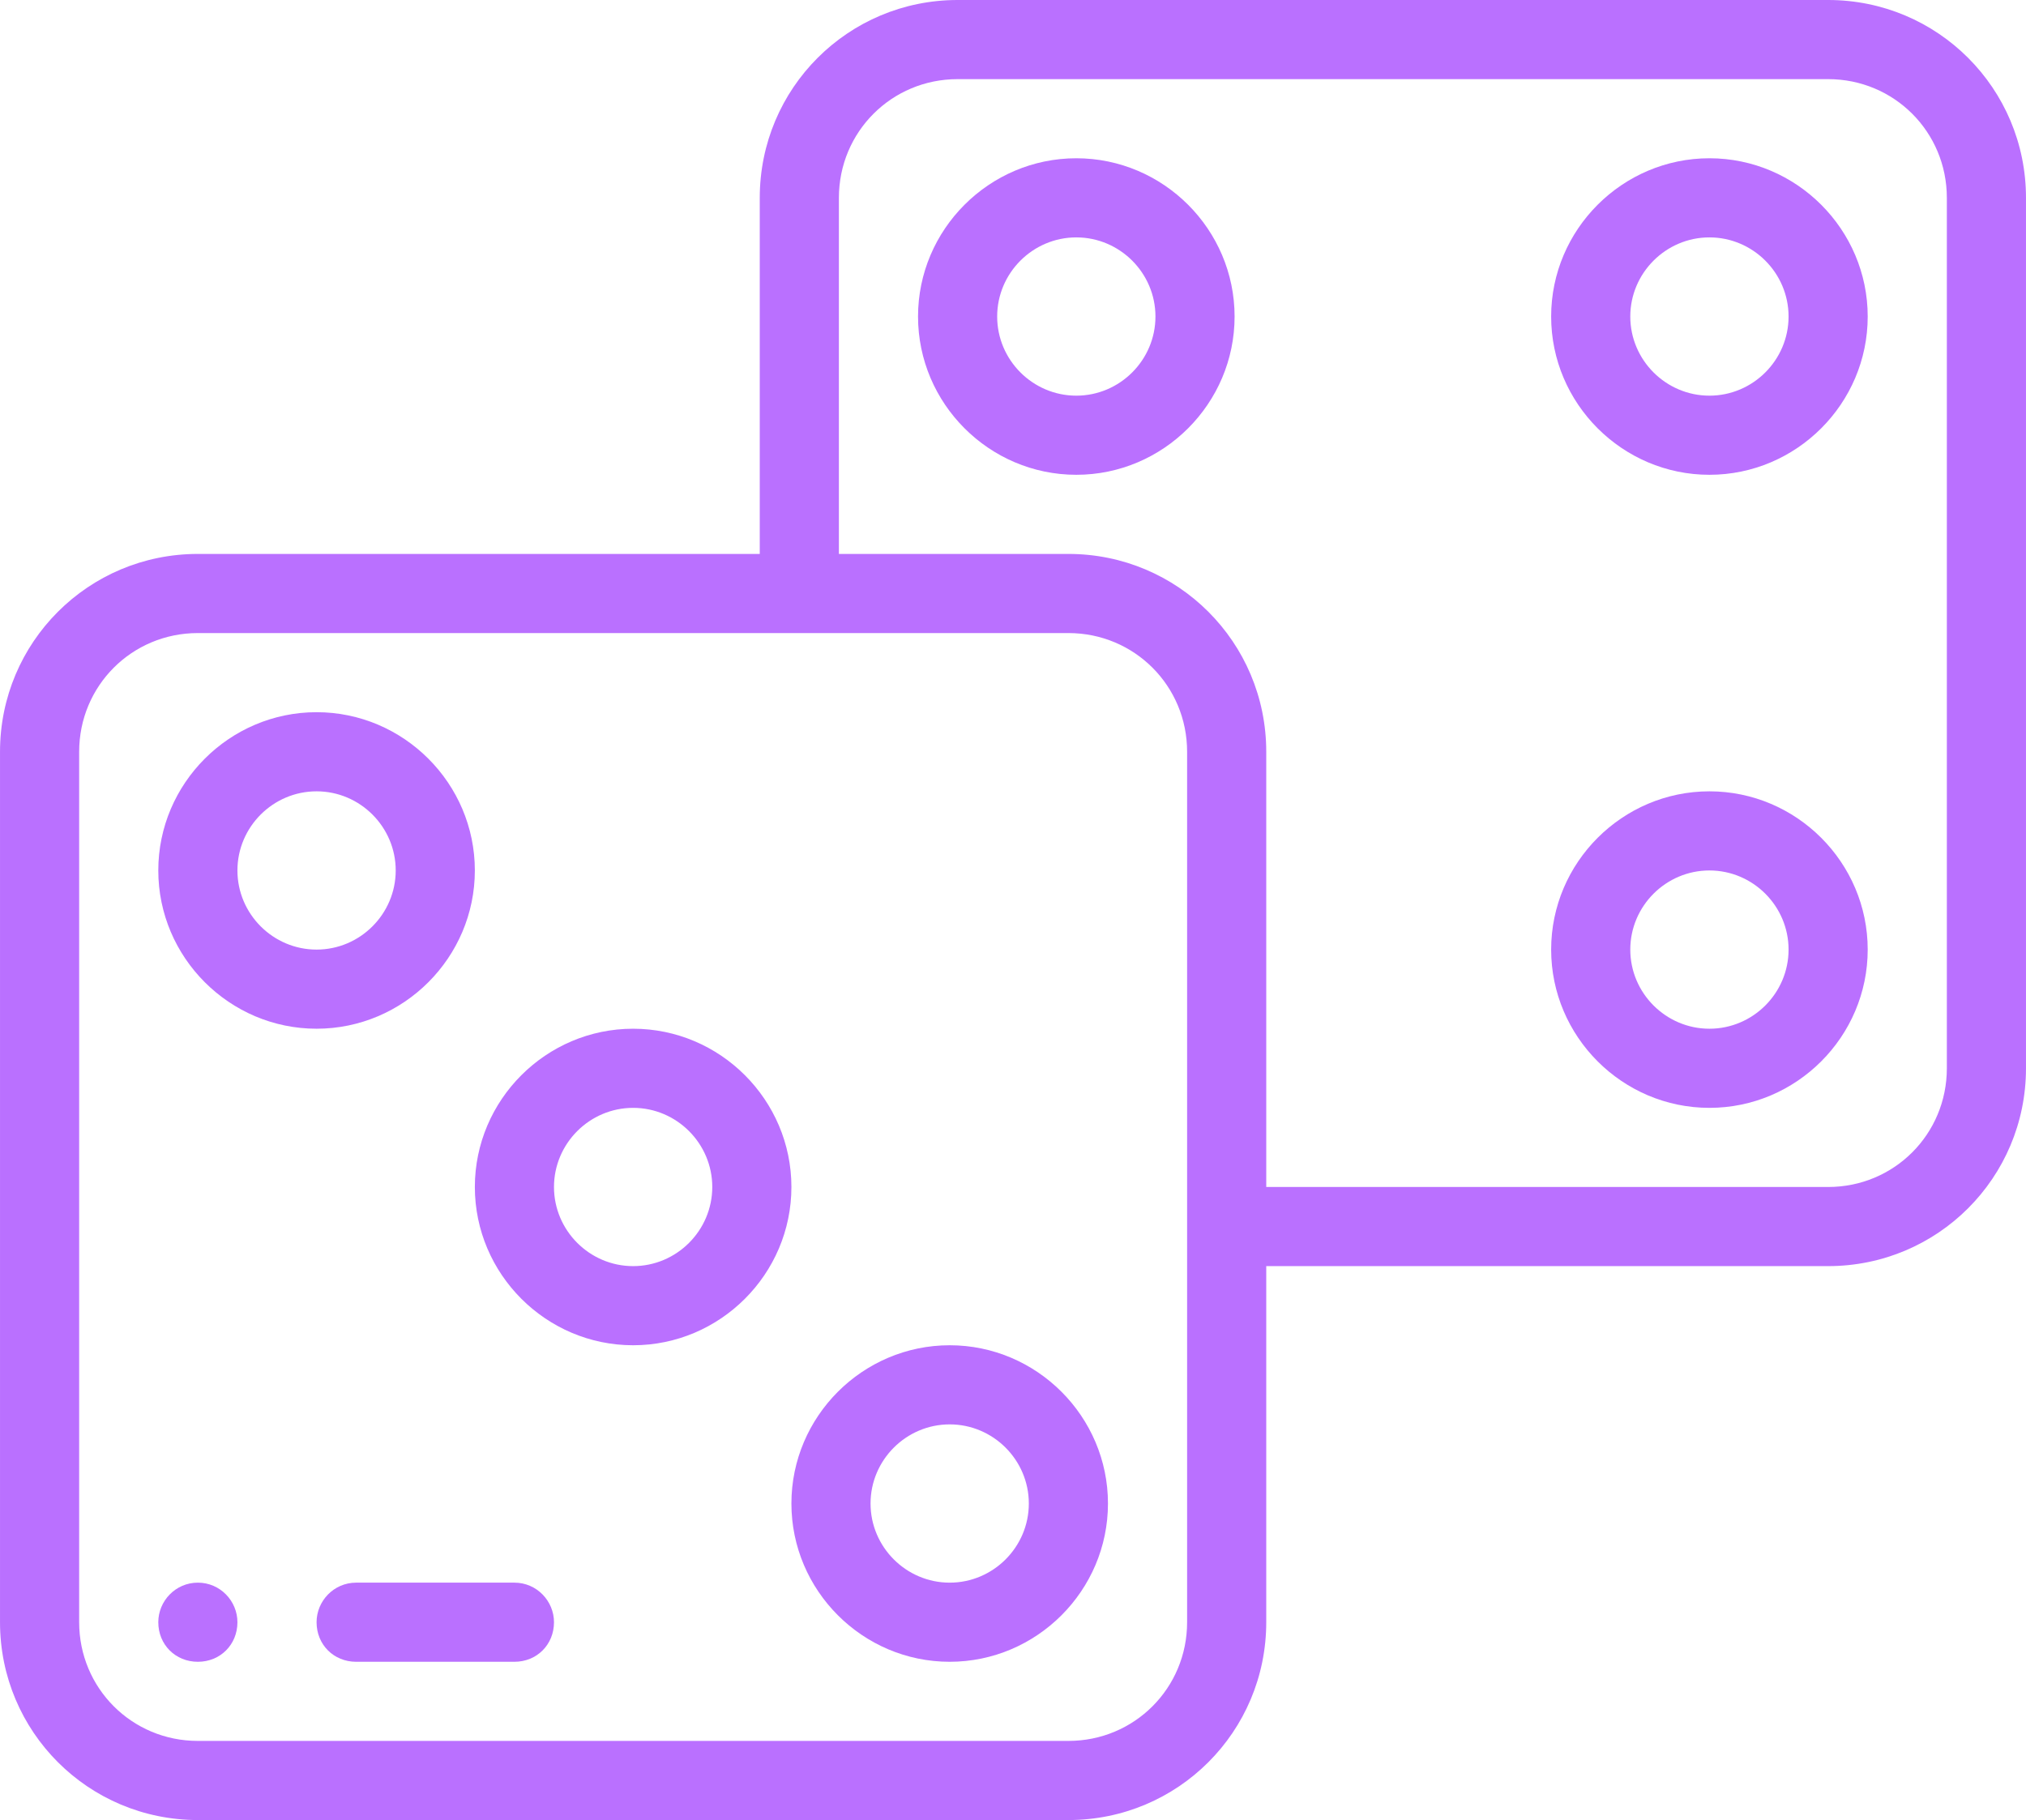 <?xml version="1.0" encoding="UTF-8"?>
<!DOCTYPE svg PUBLIC "-//W3C//DTD SVG 1.0//EN" "http://www.w3.org/TR/2001/REC-SVG-20010904/DTD/svg10.dtd">
<!-- Creator: CorelDRAW X8 -->
<svg xmlns="http://www.w3.org/2000/svg" xml:space="preserve" width="25.085in" height="22.537in" version="1.0" shape-rendering="geometricPrecision" text-rendering="geometricPrecision" image-rendering="optimizeQuality" fill-rule="evenodd" clip-rule="evenodd"
viewBox="0 0 1536 1380"
 xmlns:xlink="http://www.w3.org/1999/xlink">
 <g id="Layer_x0020_1">
  <g id="_1361805320176">
   <g>
    <g>
     <path fill="#BA70FF" d="M150 1200c-17,0 -30,14 -30,30 0,17 13,30 30,30 17,0 30,-13 30,-30 0,-16 -13,-30 -30,-30z"/>
    </g>
   </g>
   <g>
    <g>
     <path fill="#BA70FF" d="M480 780c-66,0 -120,54 -120,120 0,66 54,120 120,120 66,0 120,-54 120,-120 0,-66 -54,-120 -120,-120zm0 180c-33,0 -60,-27 -60,-60 0,-33 27,-60 60,-60 33,0 60,27 60,60 0,33 -27,60 -60,60z"/>
    </g>
   </g>
   <g>
    <g>
     <path fill="#BA70FF" d="M240 540c-66,0 -120,54 -120,120 0,66 54,120 120,120 66,0 120,-54 120,-120 0,-66 -54,-120 -120,-120zm0 180c-33,0 -60,-27 -60,-60 0,-33 27,-60 60,-60 33,0 60,27 60,60 0,33 -27,60 -60,60z"/>
    </g>
   </g>
   <g>
    <g>
     <path fill="#BA70FF" d="M1386 0l-660 0c-83,0 -150,67 -150,150l0 270 -426 0c-83,0 -150,67 -150,150l0 660c0,83 67,150 150,150l660 0c83,0 150,-67 150,-150l0 -270 426 0c83,0 150,-67 150,-150l0 -660c0,-83 -67,-150 -150,-150zm-486 1230c0,50 -40,90 -90,90l-660 0c-50,0 -90,-40 -90,-90l0 -660c0,-50 40,-90 90,-90l660 0c50,0 90,40 90,90l0 660zm576 -420c0,50 -40,90 -90,90l-426 0 0 -330c0,-83 -67,-150 -150,-150l-174 0 0 -270c0,-50 40,-90 90,-90l660 0c50,0 90,40 90,90l0 660z"/>
    </g>
   </g>
   <g>
    <g>
     <path fill="#BA70FF" d="M816 120c-66,0 -120,54 -120,120 0,66 54,120 120,120 66,0 120,-54 120,-120 0,-66 -54,-120 -120,-120zm0 180c-33,0 -60,-27 -60,-60 0,-33 27,-60 60,-60 33,0 60,27 60,60 0,33 -27,60 -60,60z"/>
    </g>
   </g>
   <g>
    <g>
     <path fill="#BA70FF" d="M1296 600c-66,0 -120,54 -120,120 0,66 54,120 120,120 66,0 120,-54 120,-120 0,-66 -54,-120 -120,-120zm0 180c-33,0 -60,-27 -60,-60 0,-33 27,-60 60,-60 33,0 60,27 60,60 0,33 -27,60 -60,60z"/>
    </g>
   </g>
   <g>
    <g>
     <path fill="#BA70FF" d="M1296 120c-66,0 -120,54 -120,120 0,66 54,120 120,120 66,0 120,-54 120,-120 0,-66 -54,-120 -120,-120zm0 180c-33,0 -60,-27 -60,-60 0,-33 27,-60 60,-60 33,0 60,27 60,60 0,33 -27,60 -60,60z"/>
    </g>
   </g>
   <g>
    <g>
     <path fill="#BA70FF" d="M720 1020c-66,0 -120,54 -120,120 0,66 54,120 120,120 66,0 120,-54 120,-120 0,-66 -54,-120 -120,-120zm0 180c-33,0 -60,-27 -60,-60 0,-33 27,-60 60,-60 33,0 60,27 60,60 0,33 -27,60 -60,60z"/>
    </g>
   </g>
   <g>
    <g>
     <path fill="#BA70FF" d="M390 1200l-120 0c-17,0 -30,14 -30,30 0,17 13,30 30,30l120 0c17,0 30,-13 30,-30 0,-16 -13,-30 -30,-30z"/>
    </g>
   </g>
  </g>
 </g>
</svg>

